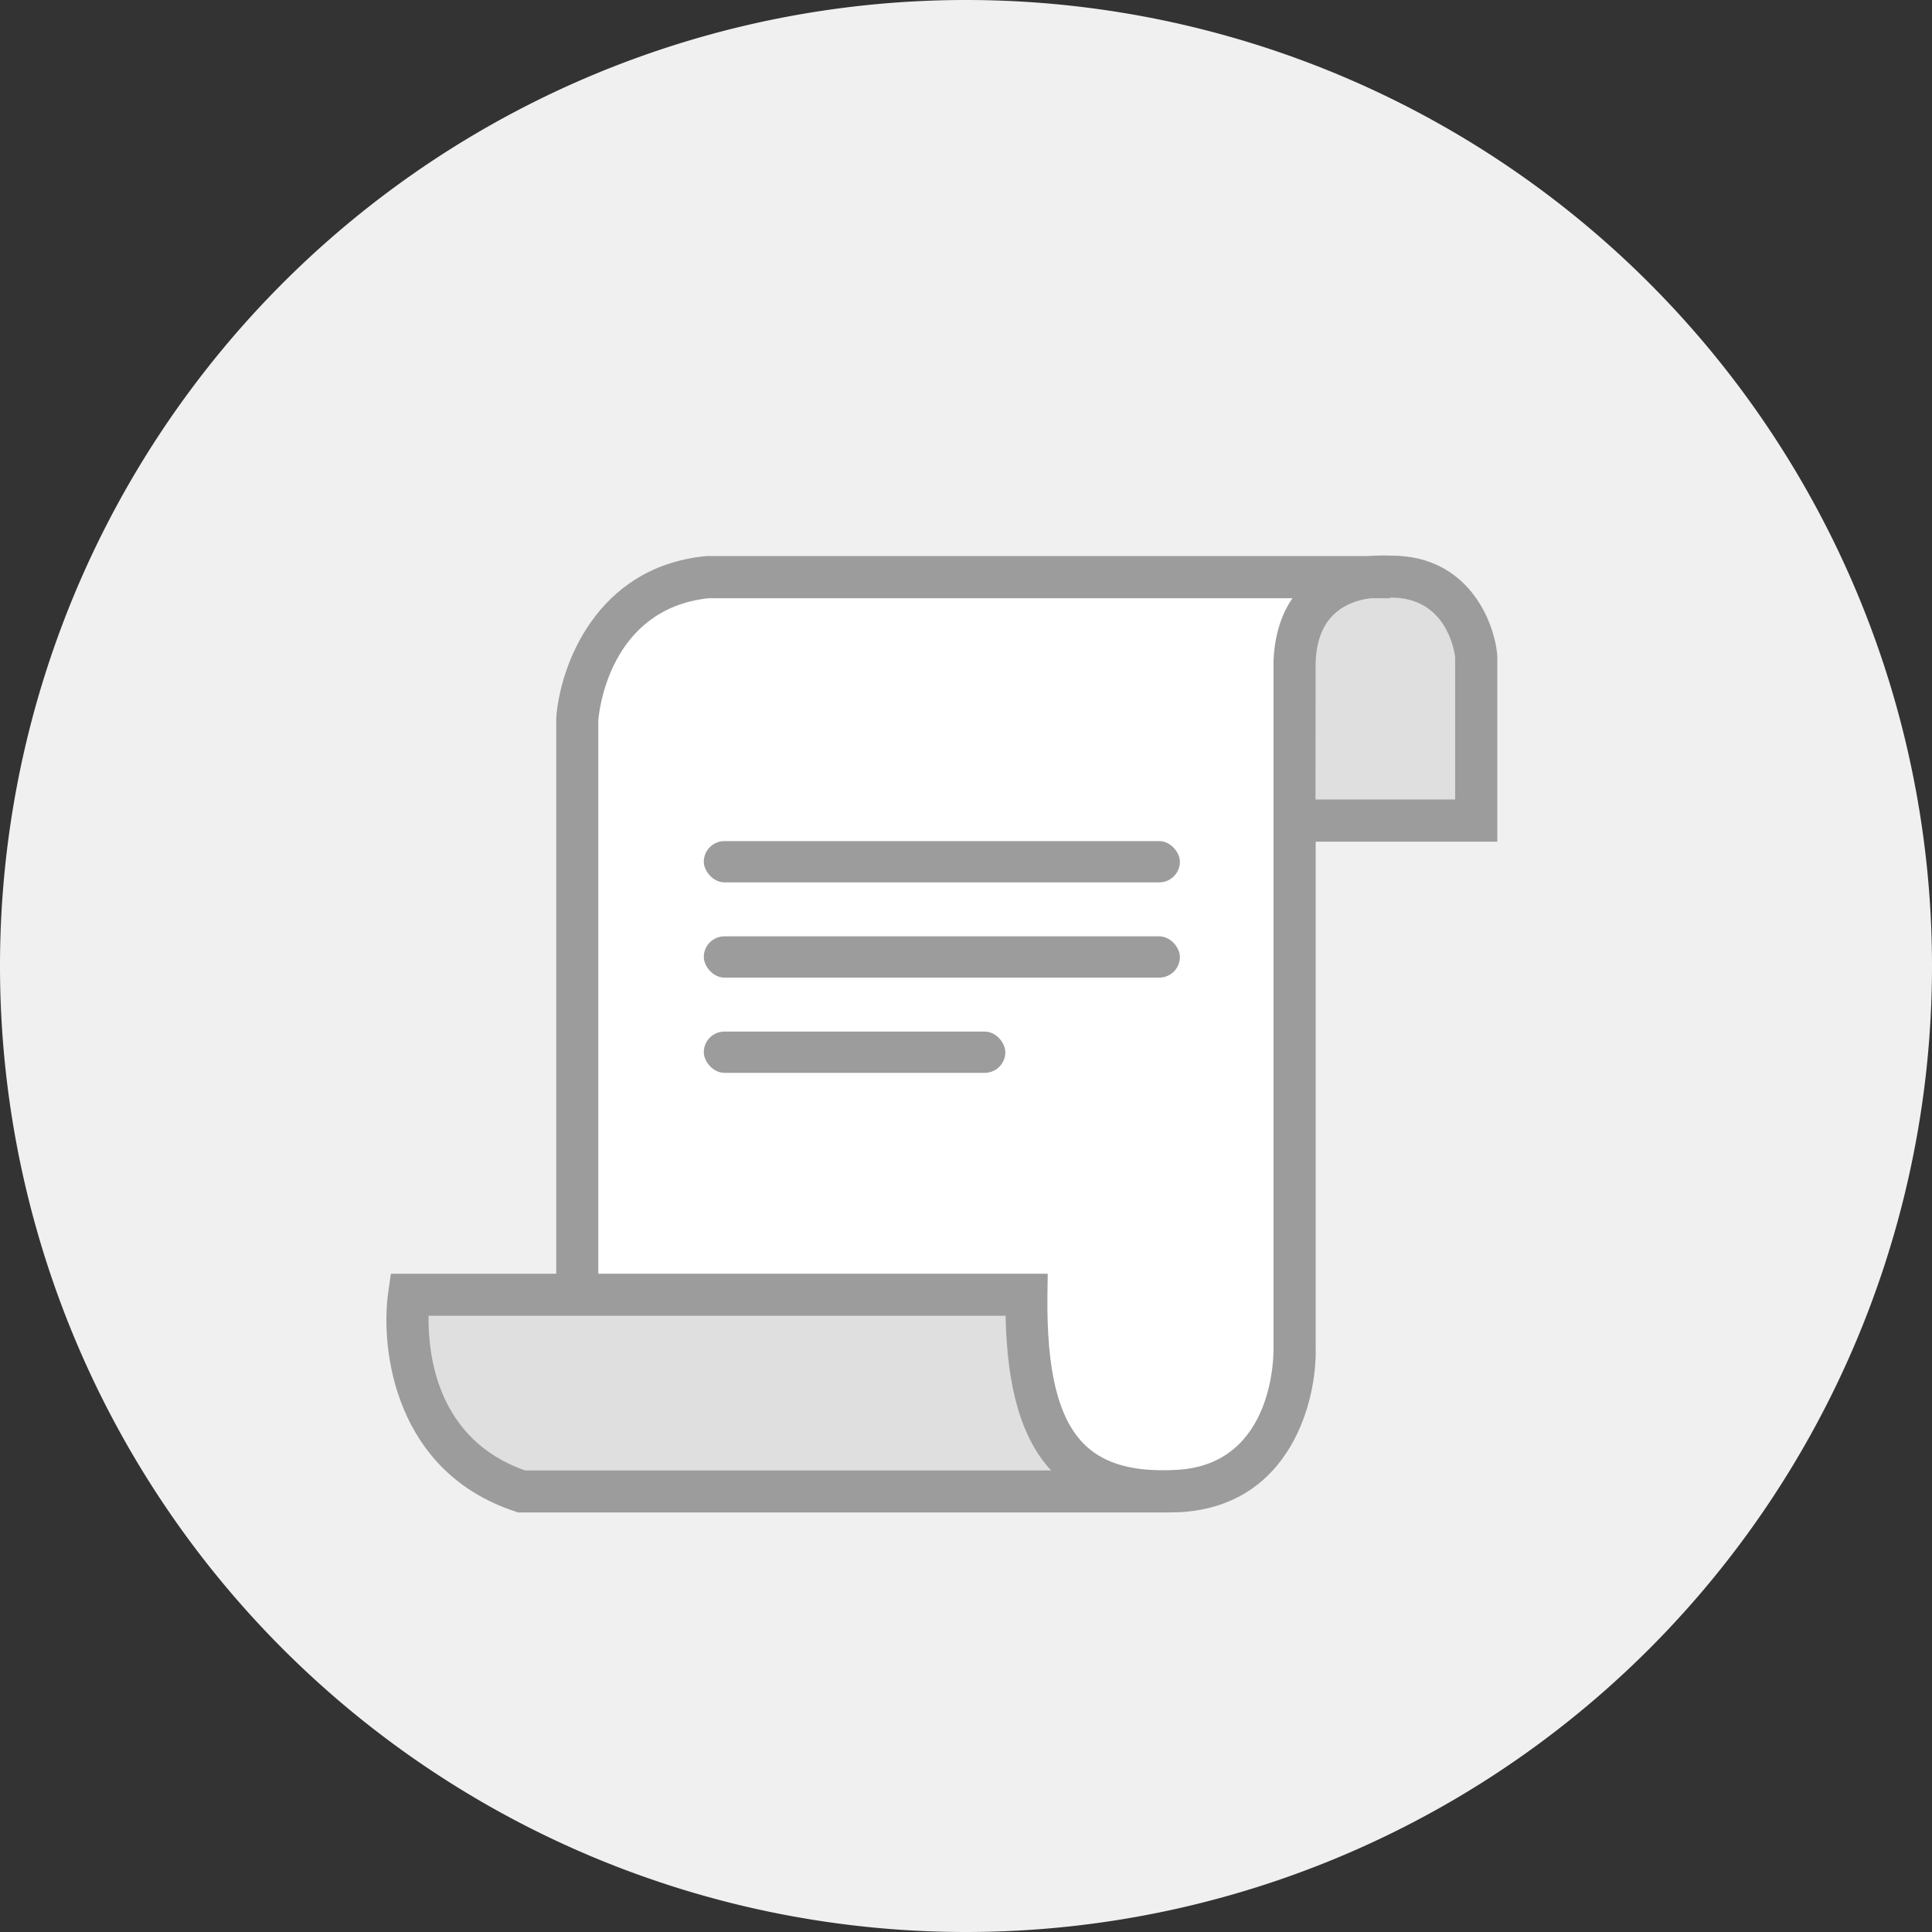 <svg xmlns="http://www.w3.org/2000/svg" fill="none" viewBox="0 0 80 80" class="design-iconfont">
  <rect x="0" y="0" width="80" height="80" fill="#333333" stroke="none"/>
  <path fill="#F0F0F0" d="M40 0A40 40 0 1 0 40 80A40 40 0 1 0 40 0Z"/>
  <path d="M29 23.5H57L54 26L54 46C53.5 51 55.5 61.5 49 62C42.569 62.495 42 56.333 42.5 53H24C24 46.5 24 34.5 24 30C24 25.528 27.5 23.833 29 23.5Z" fill="#fff"/>
  <path d="M56.679 23.902C56.972 23.865 57.268 23.854 57.563 23.871C60.788 23.834 61.121 27.154 61.121 27.154V33.971H53.602V27.348C53.728 24.705 55.545 24.047 56.679 23.902ZM48.108 61.76H21.599C16.03 59.93 16.94 53.615 16.94 53.615H42.499C42.438 58.858 43.791 61.739 48.108 61.758V61.76Z" fill="#DFDFDF"/>
  <path d="M48.11 62.629H21.461L21.33 62.585C16.374 60.956 15.73 55.924 16.079 53.487L16.186 52.742H43.384L43.372 53.619C43.334 56.745 43.811 58.7 44.869 59.778C45.596 60.517 46.655 60.874 48.108 60.88C48.321 60.88 48.547 60.874 48.78 60.861C52.803 60.605 52.74 55.993 52.733 55.799V27.35C52.89 23.878 55.467 23.183 56.568 23.045C56.909 23.003 57.252 22.99 57.595 23.008H57.62C60.753 23.008 61.85 25.658 61.993 27.074L62 27.164V34.852H54.48V55.791C54.537 58.008 53.441 62.325 48.911 62.614C48.628 62.623 48.365 62.629 48.11 62.629ZM21.745 60.887H43.524C42.309 59.571 41.701 57.516 41.639 54.484H17.746C17.721 56.051 18.072 59.603 21.743 60.887H21.745ZM54.472 33.106H60.255V27.21C60.205 26.828 59.829 24.746 57.612 24.746H57.53L57.485 24.74C57.253 24.726 57.021 24.735 56.79 24.765C55.33 24.953 54.547 25.837 54.478 27.384L54.472 33.106Z" fill="#9C9C9C"/>
  <path d="M24.775 53.438H23.033V29.723C23.184 27.612 24.656 23.496 29.186 23.032L29.276 23.025H57.558V24.773H29.324C25.264 25.218 24.806 29.403 24.775 29.823V53.438Z" fill="#9C9C9C"/>
  <rect x="29.143" y="34.828" width="19.714" height="1.709" rx=".854" fill="#9C9C9C"/>
  <rect x="29.143" y="38.772" width="19.714" height="1.709" rx=".854" fill="#9C9C9C"/>
  <rect x="29.143" y="42.715" width="12.486" height="1.709" rx=".854" fill="#9C9C9C"/>
</svg>
